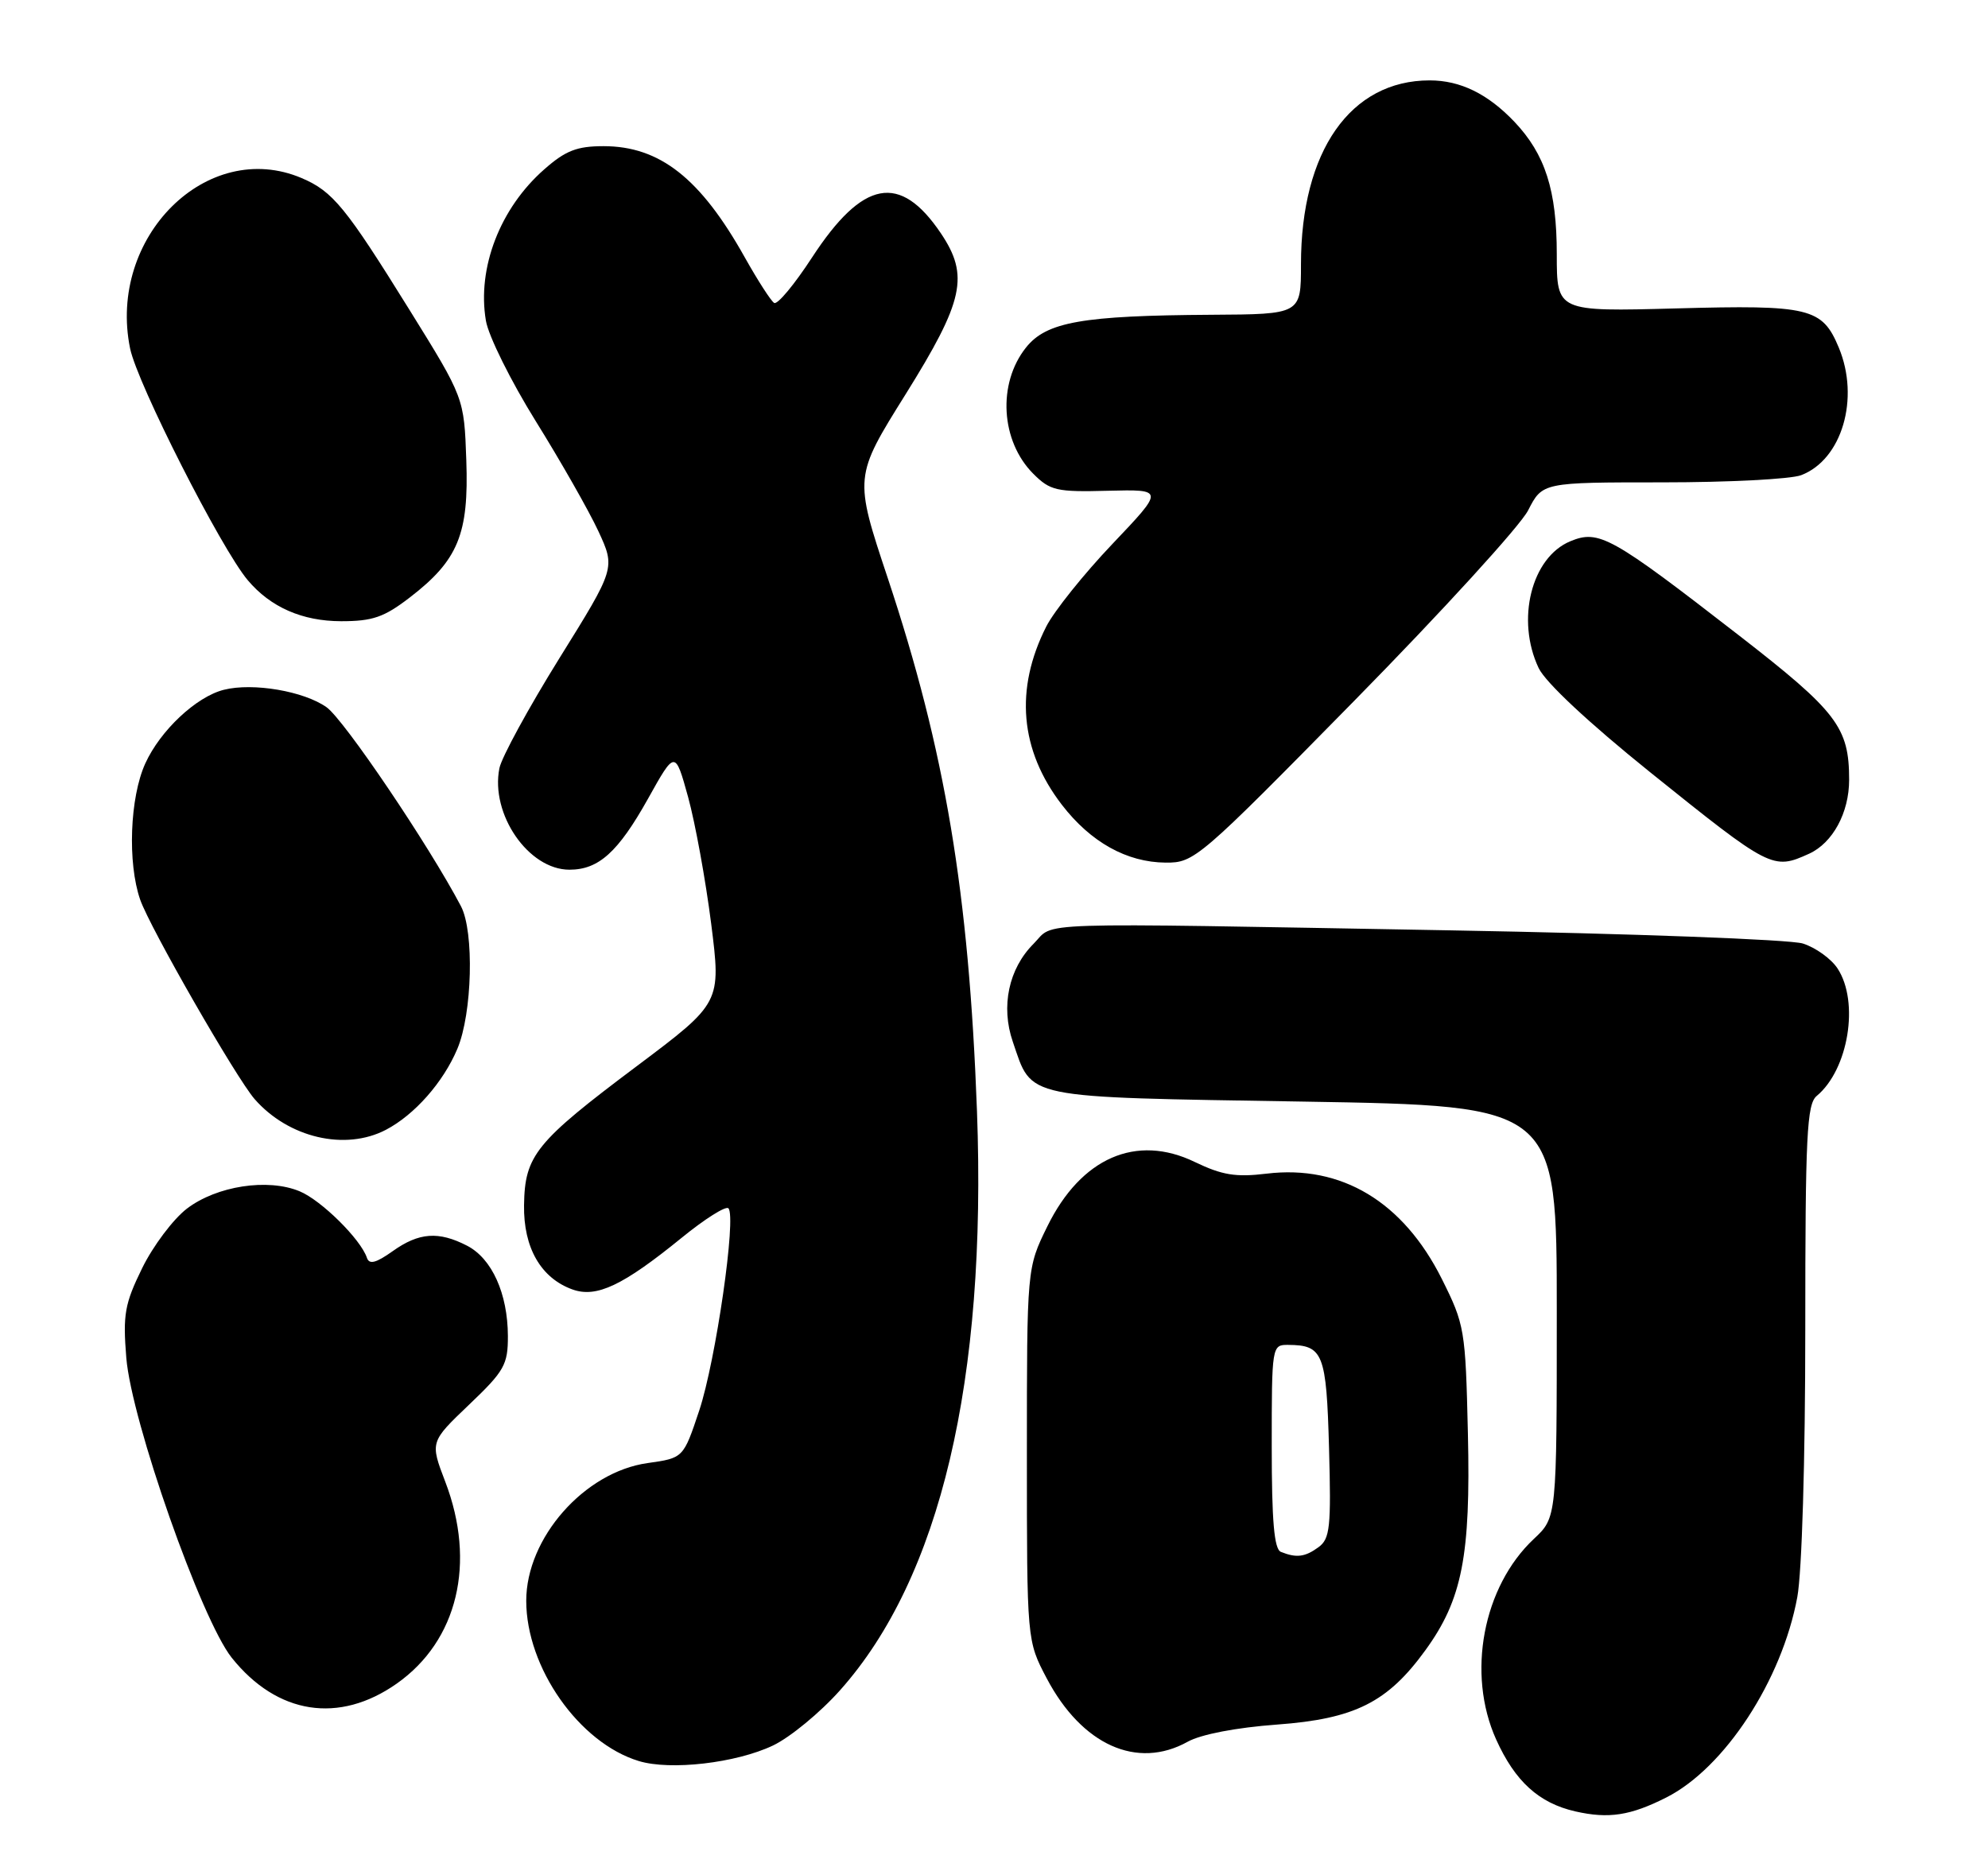 <?xml version="1.0" encoding="UTF-8" standalone="no"?>
<!DOCTYPE svg PUBLIC "-//W3C//DTD SVG 1.1//EN" "http://www.w3.org/Graphics/SVG/1.1/DTD/svg11.dtd" >
<svg xmlns="http://www.w3.org/2000/svg" xmlns:xlink="http://www.w3.org/1999/xlink" version="1.1" viewBox="0 0 272 256">
 <g >
 <path fill="currentColor"
d=" M 228.00 245.94 C 235.97 241.90 243.81 229.91 245.91 218.52 C 246.54 215.10 247.00 199.79 247.00 181.94 C 247.00 155.30 247.21 151.07 248.57 149.95 C 252.91 146.34 254.42 137.10 251.42 132.52 C 250.55 131.19 248.41 129.65 246.67 129.10 C 244.93 128.55 223.25 127.74 198.50 127.30 C 139.53 126.25 144.45 126.09 141.41 129.14 C 138.01 132.54 136.91 137.71 138.57 142.53 C 141.29 150.45 139.54 150.09 178.36 150.73 C 213.00 151.31 213.00 151.31 213.00 179.47 C 213.00 207.63 213.00 207.63 209.87 210.56 C 202.89 217.11 200.65 229.01 204.70 238.00 C 207.29 243.75 210.55 246.71 215.53 247.85 C 220.11 248.89 223.08 248.43 228.00 245.94 Z  M 105.75 238.84 C 108.09 237.73 112.23 234.32 114.95 231.26 C 128.65 215.89 135.03 188.89 133.67 152.00 C 132.56 122.09 129.32 102.72 121.47 79.12 C 116.85 65.24 116.85 65.24 123.93 53.91 C 131.88 41.16 132.63 37.72 128.73 31.92 C 123.14 23.63 118.06 24.58 111.11 35.22 C 108.70 38.92 106.37 41.73 105.92 41.45 C 105.48 41.18 103.68 38.38 101.91 35.23 C 95.85 24.39 90.27 20.00 82.58 20.00 C 78.94 20.00 77.37 20.61 74.48 23.16 C 68.42 28.47 65.26 36.66 66.48 43.87 C 66.83 45.98 69.91 52.17 73.31 57.64 C 76.72 63.12 80.56 69.87 81.86 72.66 C 84.21 77.73 84.21 77.73 76.54 90.06 C 72.32 96.85 68.63 103.62 68.33 105.11 C 67.07 111.40 72.31 119.00 77.91 119.00 C 81.91 119.00 84.57 116.60 88.66 109.29 C 92.37 102.64 92.37 102.64 94.15 109.07 C 95.12 112.61 96.54 120.39 97.30 126.36 C 98.67 137.21 98.67 137.21 87.15 145.86 C 73.28 156.26 71.80 158.09 71.70 164.90 C 71.61 170.73 74.01 174.89 78.34 176.44 C 81.63 177.61 85.23 175.90 93.26 169.37 C 96.42 166.79 99.31 164.97 99.66 165.33 C 100.79 166.45 97.93 186.21 95.67 193.00 C 93.50 199.50 93.50 199.50 88.61 200.19 C 79.96 201.40 72.00 210.43 72.00 219.03 C 72.00 228.18 79.24 238.48 87.40 240.96 C 91.73 242.28 100.70 241.24 105.75 238.84 Z  M 162.50 238.32 C 164.32 237.31 169.13 236.38 174.73 235.97 C 185.36 235.19 189.86 232.93 195.03 225.79 C 200.06 218.86 201.23 212.88 200.84 196.16 C 200.51 181.88 200.40 181.26 197.26 174.97 C 191.97 164.42 183.52 159.35 173.29 160.59 C 169.08 161.10 167.21 160.79 163.49 159.00 C 155.47 155.11 147.91 158.41 143.30 167.80 C 140.50 173.50 140.50 173.50 140.50 199.00 C 140.50 224.50 140.50 224.50 143.22 229.66 C 148.03 238.77 155.58 242.17 162.50 238.32 Z  M 54.29 230.36 C 62.62 224.49 65.17 213.85 60.92 202.74 C 58.84 197.30 58.84 197.30 64.17 192.21 C 69.01 187.60 69.50 186.73 69.49 182.81 C 69.47 177.00 67.31 172.21 63.91 170.45 C 60.01 168.44 57.32 168.63 53.72 171.20 C 51.44 172.82 50.52 173.06 50.20 172.10 C 49.35 169.56 43.96 164.23 40.99 163.00 C 36.63 161.19 29.65 162.27 25.58 165.37 C 23.70 166.81 20.94 170.48 19.45 173.52 C 17.06 178.40 16.80 179.86 17.28 185.78 C 17.98 194.41 27.54 221.61 31.71 226.83 C 37.92 234.60 46.39 235.92 54.29 230.36 Z  M 52.80 154.59 C 56.72 152.54 60.65 148.09 62.58 143.50 C 64.62 138.66 64.90 127.49 63.07 124.00 C 58.68 115.65 47.09 98.49 44.68 96.77 C 41.58 94.57 34.62 93.38 30.64 94.38 C 26.86 95.32 21.93 99.95 19.88 104.46 C 17.76 109.12 17.43 118.06 19.18 123.10 C 20.52 126.95 32.32 147.50 34.84 150.39 C 39.48 155.69 47.23 157.50 52.80 154.59 Z  M 185.31 95.87 C 197.31 83.66 208.01 71.94 209.08 69.83 C 211.04 66.00 211.04 66.00 227.46 66.00 C 236.48 66.00 245.02 65.56 246.43 65.02 C 252.02 62.90 254.49 54.51 251.58 47.55 C 249.31 42.11 247.59 41.70 229.33 42.20 C 213.00 42.64 213.00 42.64 213.00 34.79 C 213.00 26.04 211.42 21.11 207.20 16.66 C 203.56 12.84 199.81 11.00 195.61 11.00 C 184.77 11.00 178.00 20.68 178.00 36.18 C 178.00 43.00 178.00 43.00 165.75 43.07 C 148.06 43.18 143.18 44.04 140.38 47.55 C 136.45 52.48 136.91 60.36 141.38 64.83 C 143.68 67.13 144.57 67.34 151.60 67.15 C 159.30 66.96 159.30 66.96 152.19 74.44 C 148.28 78.55 144.22 83.63 143.16 85.71 C 138.81 94.29 139.54 102.64 145.28 110.11 C 149.22 115.23 154.16 117.99 159.48 118.03 C 163.41 118.06 164.00 117.55 185.31 95.87 Z  M 247.53 116.81 C 250.76 115.33 253.00 111.20 253.00 106.70 C 253.00 99.52 251.36 97.37 237.95 86.96 C 220.42 73.36 218.77 72.44 214.85 74.06 C 209.53 76.27 207.39 84.81 210.52 91.41 C 211.46 93.38 217.37 98.90 225.77 105.66 C 242.26 118.91 242.56 119.07 247.53 116.81 Z  M 56.07 81.75 C 62.69 76.66 64.16 73.07 63.80 62.97 C 63.50 54.44 63.50 54.44 56.07 42.47 C 47.29 28.32 45.54 26.19 41.28 24.37 C 28.36 18.87 14.68 32.45 17.80 47.68 C 18.79 52.50 30.25 75.07 33.90 79.39 C 37.02 83.09 41.36 84.99 46.67 85.00 C 50.98 85.00 52.55 84.46 56.07 81.75 Z  M 175.25 212.34 C 174.33 211.97 174.00 208.11 174.00 197.92 C 174.00 184.15 174.02 184.00 176.25 184.02 C 181.04 184.05 181.48 185.15 181.84 198.16 C 182.14 208.98 181.97 210.55 180.40 211.70 C 178.55 213.05 177.38 213.20 175.25 212.34 Z "/>
</g>
</svg>